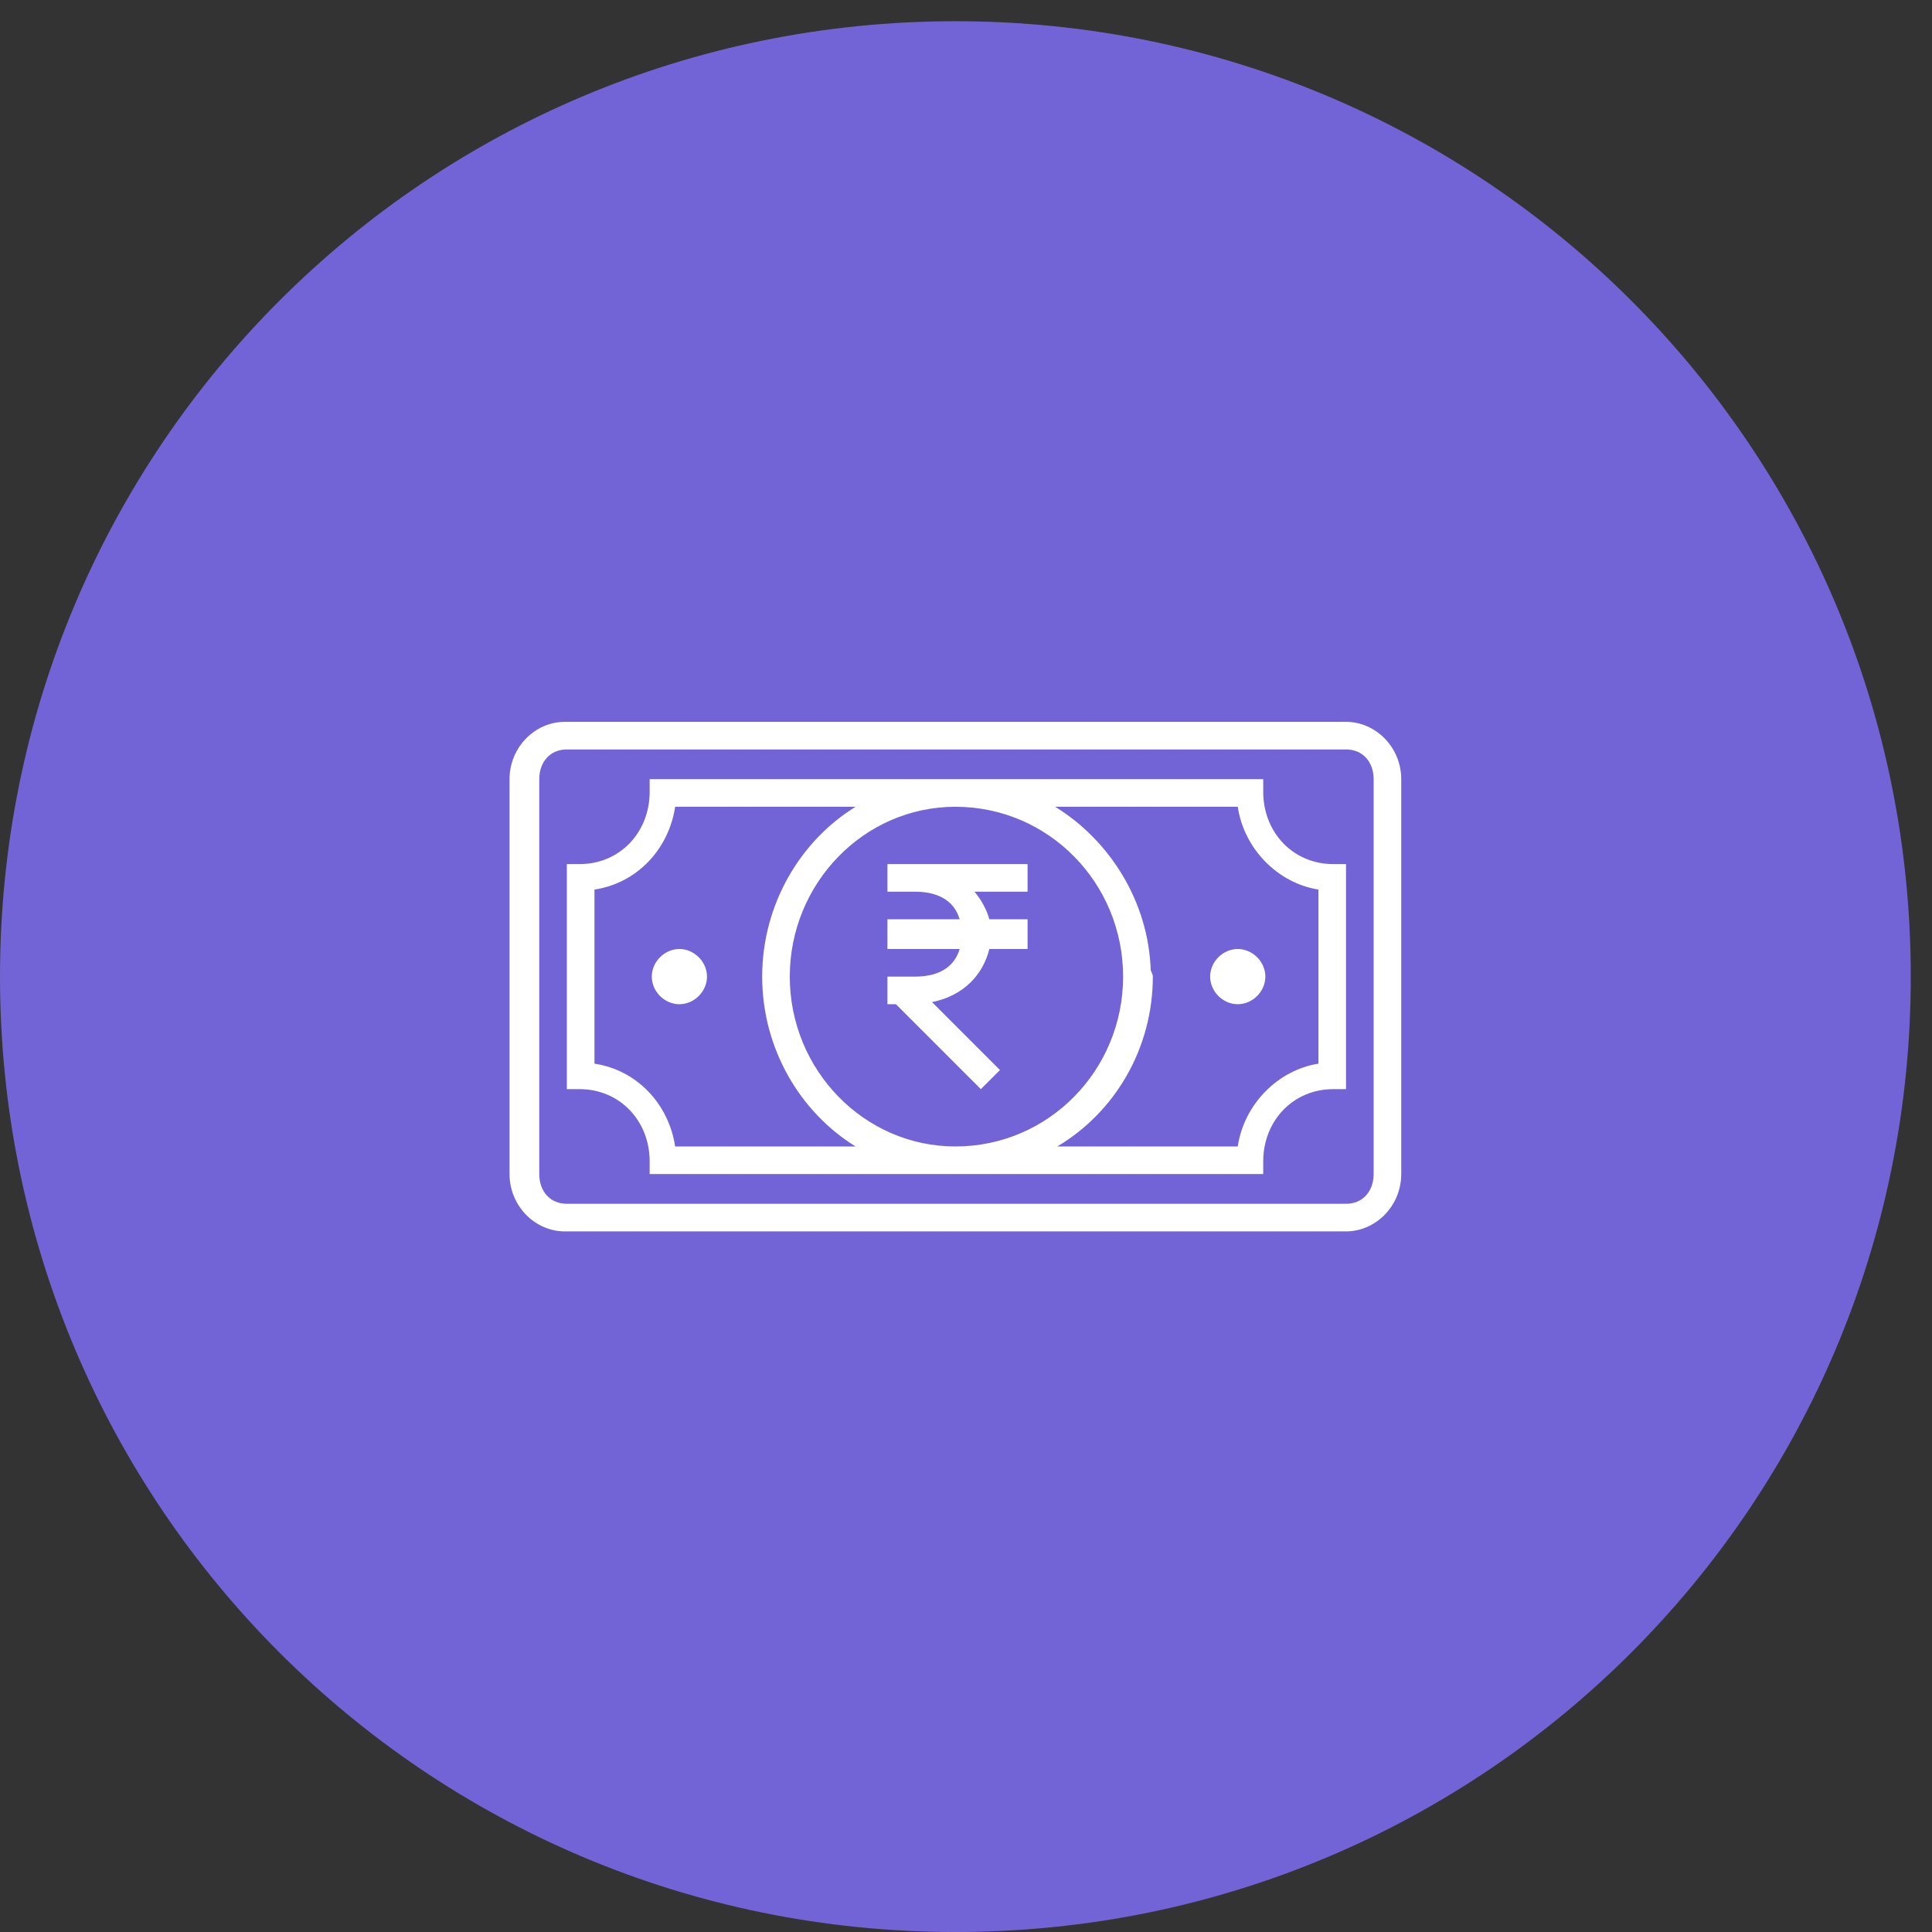<svg version="1.2" xmlns="http://www.w3.org/2000/svg" viewBox="0 0 91 91" width="91" height="91">
	<rect x="0" y="0" width="91" height="91" fill="#333333" stroke="none"/>
	<title>freature-deco-svg</title>
	<style>
		.s0 { fill: #7264d6 } 
		.s1 { fill: #ffffff } 
	</style>
	<g id="Layer">
		<path id="Layer" class="s0" d="m45 91c-24.9 0-45-20.1-45-45 0-24.9 20.1-45 45-45 24.9 0 45 20.1 45 45 0 24.9-20.1 45-45 45z"/>
	</g>
	<path id="Layer" fill-rule="evenodd" class="s1" d="m63.4 34c1.4 0 2.6 1.2 2.6 2.7v18.6c0 1.5-1.2 2.7-2.6 2.7h-36.8c-1.4 0-2.6-1.2-2.6-2.7v-18.6c0-1.5 1.2-2.7 2.6-2.7zm-38 2.7v18.6c0 0.8 0.5 1.4 1.3 1.4h36.7c0.8 0 1.3-0.6 1.3-1.4v-18.6c0-0.8-0.5-1.4-1.3-1.4h-36.7c-0.8 0-1.3 0.6-1.3 1.4zm34.1 0v0.6c0 1.9 1.4 3.4 3.3 3.4h0.6v10.6h-0.6c-1.9 0-3.3 1.5-3.3 3.4v0.6h-28.9v-0.6c0-1.9-1.4-3.4-3.3-3.4h-0.6v-10.6h0.6c1.9 0 3.3-1.5 3.3-3.4v-0.6zm-31.5 5.2v8.2c2 0.3 3.5 1.9 3.8 3.9h8.5c-2.6-1.6-4.4-4.6-4.4-8 0-3.4 1.8-6.4 4.4-8h-8.5c-0.3 2-1.8 3.6-3.8 3.9zm9.2 4.1c0 4.4 3.5 8 7.8 8 4.4 0 7.9-3.6 7.9-8 0-4.4-3.5-8-7.9-8-4.3 0-7.8 3.6-7.8 8zm17-0.3q0.1 0.2 0.1 0.3c0 3.4-1.8 6.4-4.5 8h8.5c0.3-2 1.9-3.6 3.8-3.9v-8.2c-1.9-0.3-3.5-1.9-3.8-3.9h-8.6c2.6 1.6 4.4 4.5 4.5 7.7zm-5.8-5v1.3h-2.5q0.5 0.6 0.7 1.3h1.8v1.4h-1.8c-0.3 1.2-1.2 2.2-2.7 2.5l3.2 3.2-0.9 0.9-4-4h-0.4v-1.3h1.3c1.3 0 1.9-0.6 2.1-1.3h-3.4v-1.4h3.4c-0.2-0.7-0.8-1.3-2.1-1.3h-1.3v-1.3zm-15.1 5.3c0 0.7-0.6 1.3-1.3 1.3-0.7 0-1.3-0.6-1.3-1.3 0-0.7 0.6-1.3 1.3-1.3 0.7 0 1.3 0.6 1.3 1.3zm26.3 0c0 0.7-0.6 1.3-1.3 1.3-0.7 0-1.3-0.6-1.3-1.3 0-0.7 0.6-1.3 1.3-1.3 0.7 0 1.3 0.6 1.3 1.3z"/>
</svg>